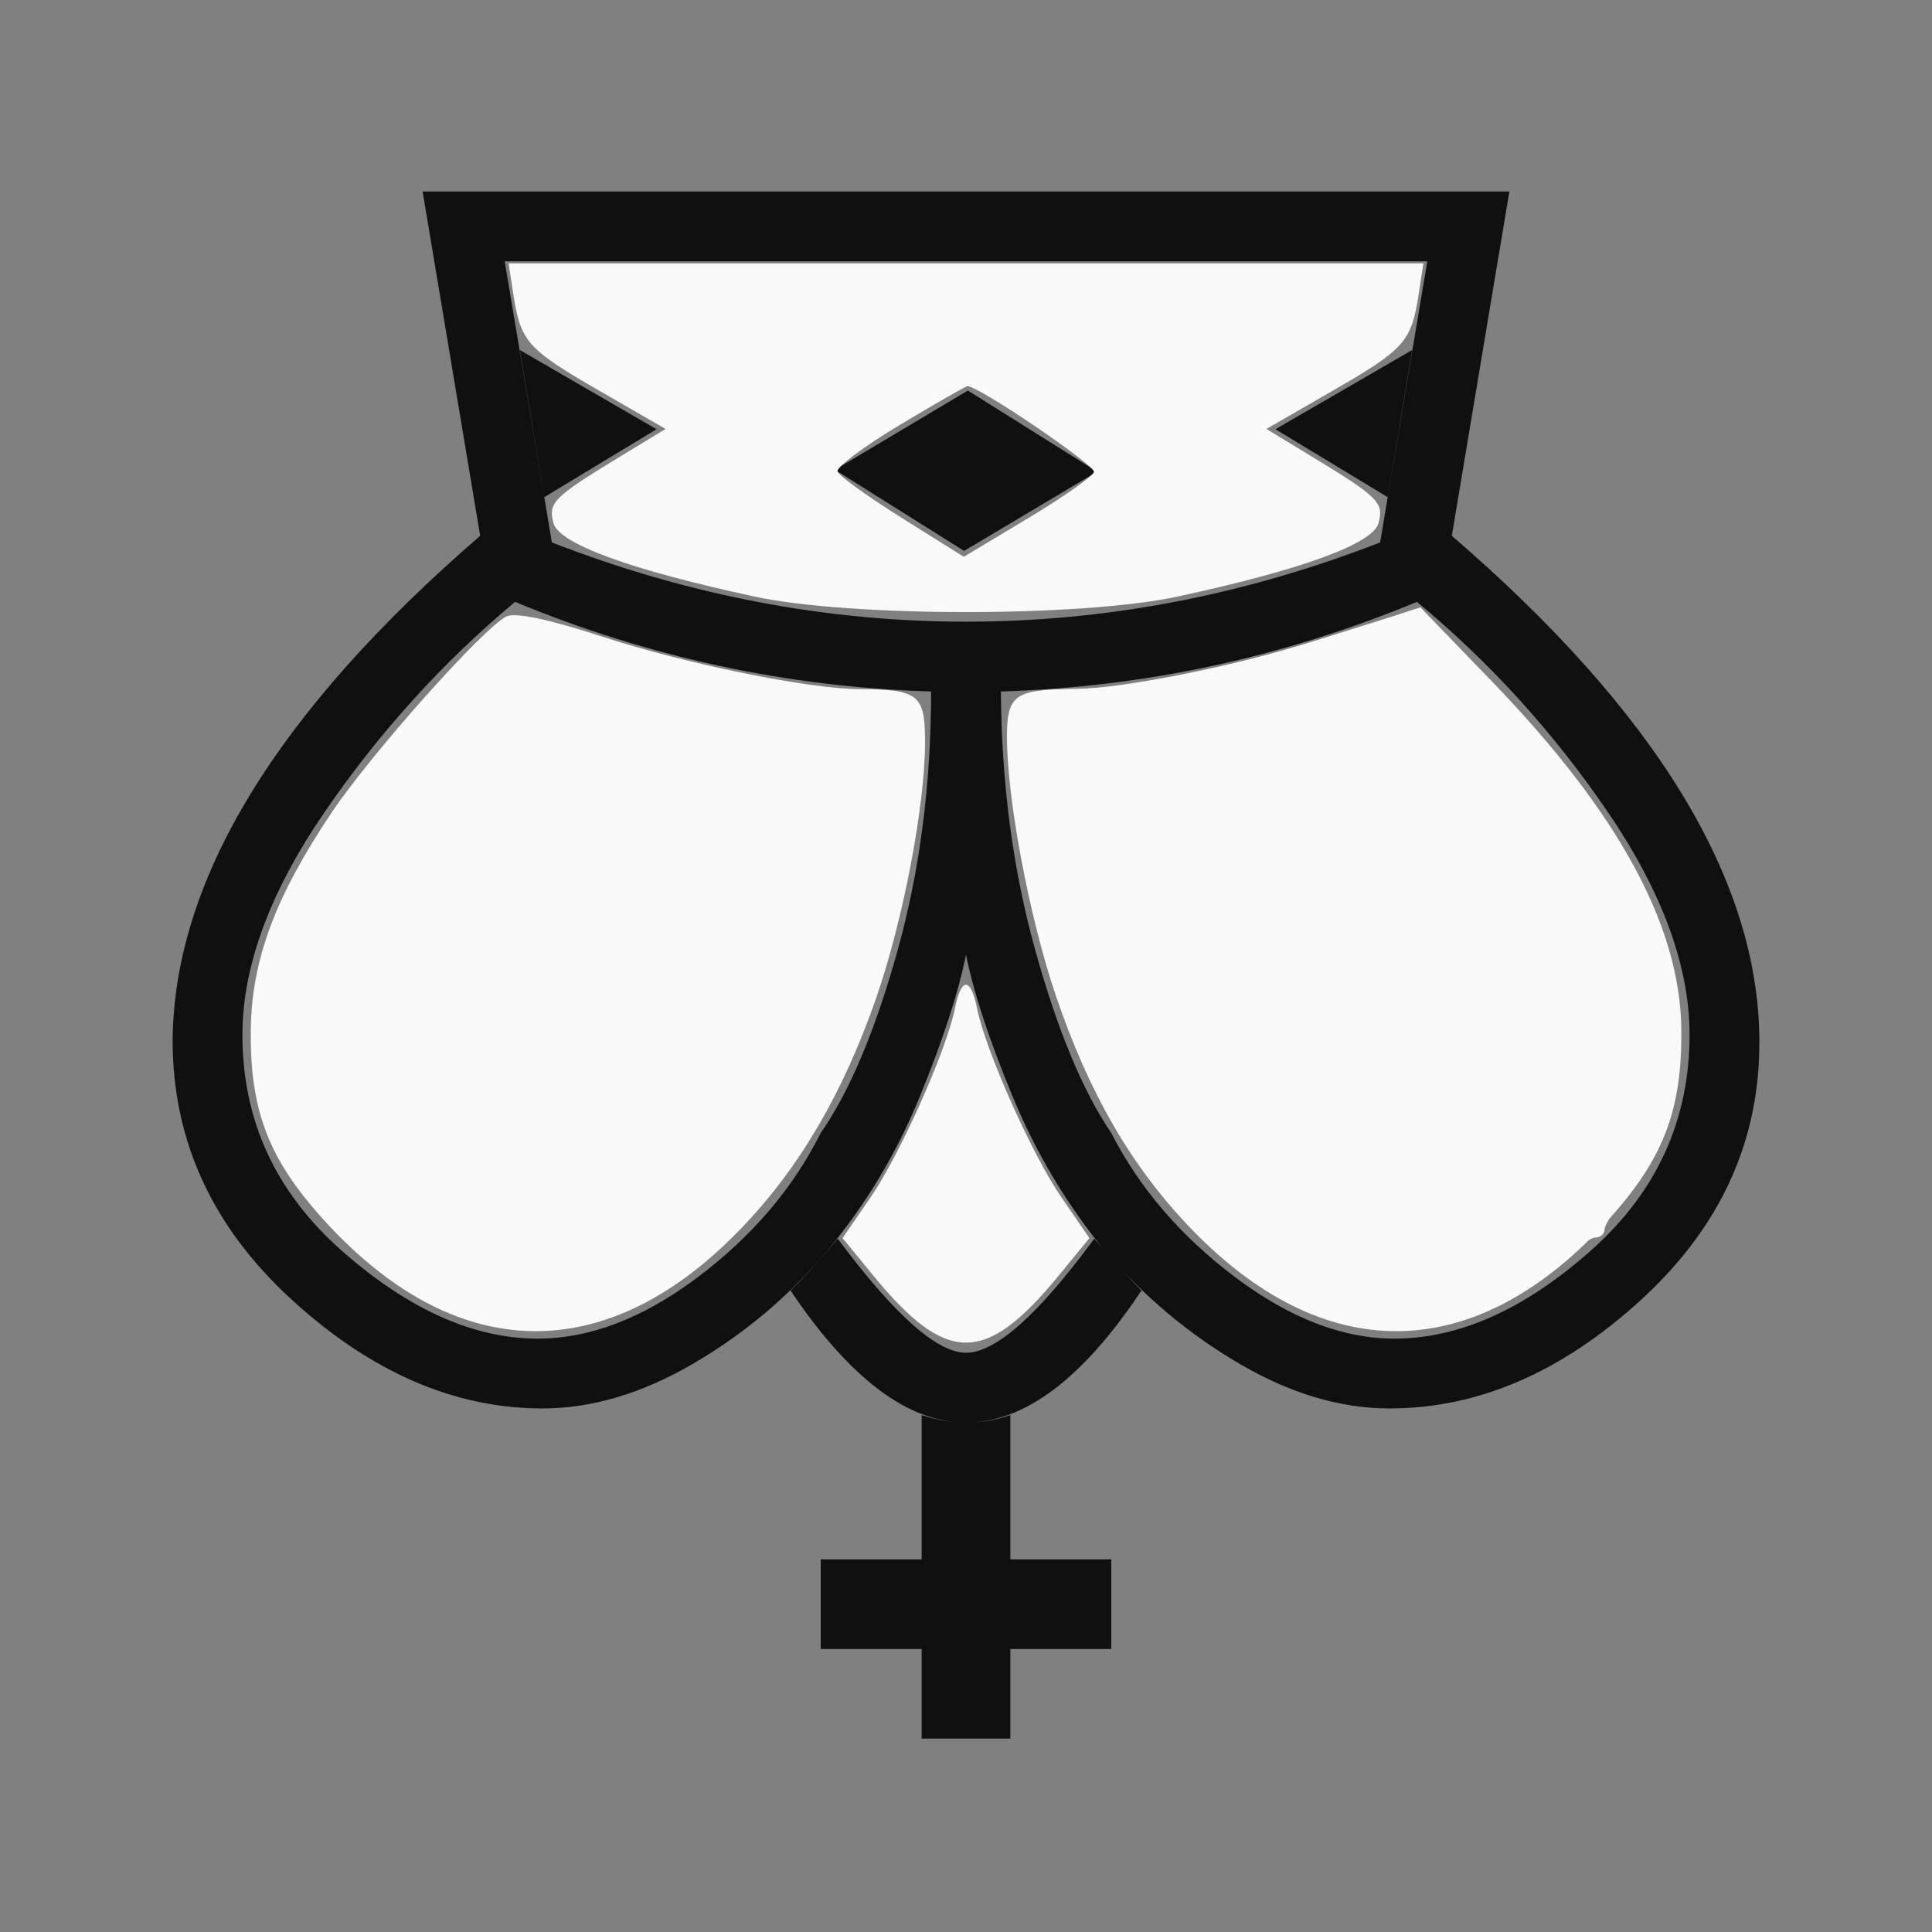<?xml version="1.0" encoding="UTF-8" standalone="no"?>
<svg
   xmlns:dc="http://purl.org/dc/elements/1.1/"
   xmlns:cc="http://creativecommons.org/ns#"
   xmlns:rdf="http://www.w3.org/1999/02/22-rdf-syntax-ns#"
   xmlns:svg="http://www.w3.org/2000/svg"
   xmlns="http://www.w3.org/2000/svg"
   xmlns:sodipodi="http://sodipodi.sourceforge.net/DTD/sodipodi-0.dtd"
   xmlns:inkscape="http://www.inkscape.org/namespaces/inkscape"
   viewBox="0 0 2048 2048"
   id="svg2"
   version="1.1"
   inkscape:version="0.91 r13725"
   width="100%"
   height="100%"
   sodipodi:docname="wK.svg">
  <rect x="0" y="0" width="2048" height="2048" fill="#808080" stroke="none"/>
  <defs
     id="defs10" />
  <sodipodi:namedview
     pagecolor="#ffffff"
     bordercolor="#666666"
     borderopacity="1"
     objecttolerance="10"
     gridtolerance="10"
     guidetolerance="10"
     inkscape:pageopacity="0"
     inkscape:pageshadow="2"
     inkscape:window-width="1280"
     inkscape:window-height="800"
     id="namedview8"
     showgrid="false"
     inkscape:zoom="0.11523438"
     inkscape:cx="1024"
     inkscape:cy="1024"
     inkscape:window-x="0"
     inkscape:window-y="0"
     inkscape:window-maximized="0"
     inkscape:current-layer="svg2" />
  <g
     transform="matrix(-1,0,0,1,2047.992,-2)"
     id="g4">
    <path
       d="m 977,1750 0,95 94,0 0,-95 107,0 0,-95 -107,0 0,-153 q -48,16 -94,0 l 0,153 -107,0 0,95 107,0 z m 47,-314 q -47,0 -136,-121 -31,36 -50,55 93,140 186,140 92,0 186,-140 -20,-19 -50,-55 -90,121 -136,121 z M 577,529 551,373 696,457 Z M 987,735 Q 986,882 950.5,1009.5 915,1137 870,1203 825,1291 738.5,1356 652,1421 570,1421 467,1421 362,1328 257,1235 257,1099 257,990 343.5,863 430,736 546,640 q 212,88 441,95 z m 37,-530 -576,0 61,365 q -325,280 -326,535 -1,159 125,274.5 126,115.5 267,115.5 78,0 158.5,-47 80.5,-47 142.5,-119 61,-74 98.5,-164.5 37.5,-90.5 49.5,-150.5 12,60 49,150.5 37,90.5 99,164.5 61,72 142,119 81,47 159,47 140,0 266,-115.5 126,-115.5 126,-274.5 -2,-255 -326,-535 l 61,-365 -576,0 z m 0,74 489,0 -50,298 q -216,84 -439,84 -223,0 -439,-84 l -50,-298 489,0 z m 447,250 26,-156 -145,84 z m -410,206 q 229,-7 441,-95 115,96 202,223 87,127 87,236 0,136 -105.5,229 -105.5,93 -207.5,93 -83,0 -169.5,-65 -86.5,-65 -130.5,-153 -46,-66 -81.5,-193.5 Q 1061,882 1061,735 Z m -176,-233 141,84 137,-86 -141,-84 z"
       id="path6"
       inkscape:connector-curvature="0"
       style="fill:#101010" />
  </g>
  <path
     style="fill:#f9f9f9;fill-opacity:1;stroke:#101010;stroke-width:0;stroke-linecap:round;stroke-linejoin:miter;stroke-miterlimit:3.8;stroke-dasharray:none;stroke-dashoffset:0;stroke-opacity:1"
     d="m 1580.519,721.263 c 134.73,139.372 200.428,259.642 201.727,369.293 1.048,88.456 -19.993,141.275 -83.192,208.835 -138.716,148.288 -296.801,148.96 -437.613,1.859 -62.504,-65.296 -107.303,-142.852 -142.493,-246.686 -27.829,-82.114 -51.475,-207.487 -51.532,-273.233 -0.038,-44.376 8.359,-50.526 69.389,-50.82 55.252,-0.266 185.22,-26.978 277.695,-57.074 l 91.119,-29.655 74.9,77.48 0,0 z"
     id="path2989"
     inkscape:connector-curvature="0" />
  <path
     style="fill:#f9f9f9;fill-opacity:1;stroke:#101010;stroke-width:0;stroke-linecap:round;stroke-linejoin:miter;stroke-miterlimit:3.8;stroke-dasharray:none;stroke-dashoffset:0;stroke-opacity:1"
     d="m 1035.739,1069.019 c 8.887,44.435 58.19,154.844 89.418,200.24 l 29.692,43.164 -32.063,39.129 c -78.297,95.551 -119.288,95.551 -197.585,0 l -32.063,-39.129 29.692,-43.164 c 31.227,-45.396 80.53,-155.806 89.417,-200.24 6.697,-33.483 16.797,-33.483 23.494,0 l 0,0 z"
     id="path2991"
     inkscape:connector-curvature="0" />
  <path
     style="fill:#f9f9f9;fill-opacity:1;stroke:#101010;stroke-width:0;stroke-linecap:round;stroke-linejoin:miter;stroke-miterlimit:3.8;stroke-dasharray:none;stroke-dashoffset:0;stroke-opacity:1"
     d="m 1577.616,720.321 c 144.201,160.88 192.661,246.864 199.54,354.042 5.051,78.712 -8.738,131.788 -47.396,182.433 -15.887,20.813 -28.886,41.714 -28.886,46.445 0,4.732 -4.366,8.603 -9.702,8.603 -5.336,0 -23.707,12.297 -40.824,27.326 -77.146,67.735 -174.227,86.489 -259.192,50.068 -155.95,-66.848 -266.03,-245.2 -309.822,-501.974 -23.774,-139.396 -17.619,-156.844 55.329,-156.844 58.32,0 162.088,-20.978 264.795,-53.531 47.743,-15.132 91.748,-28.467 97.788,-29.633 6.04,-1.166 41.307,31.713 78.371,73.065 l 0,0 z"
     id="path2993"
     inkscape:connector-curvature="0" />
  <path
     style="fill:#f9f9f9;fill-opacity:1;stroke:#101010;stroke-width:0;stroke-linecap:round;stroke-linejoin:miter;stroke-miterlimit:3.8;stroke-dasharray:none;stroke-dashoffset:0;stroke-opacity:1"
     d="m 637.884,674.685 c 88.696,28.985 218.809,55.564 273.295,55.826 62.597,0.301 69.424,5.827 69.424,56.191 0,67.358 -23.449,189.878 -52.021,271.804 -35.034,100.457 -80.949,178.925 -142.039,242.743 -140.811,147.101 -298.896,146.43 -437.613,-1.859 -63.306,-67.675 -84.296,-120.443 -83.067,-208.835 1.017,-73.188 26.162,-140.493 85.562,-229.028 41.974,-62.562 160.481,-195.585 185.363,-208.069 9.171,-4.601 45.226,2.969 101.096,21.227 z"
     id="path2995"
     inkscape:connector-curvature="0" />
  <path
     style="fill:#f9f9f9;fill-opacity:1;stroke:#101010;stroke-width:0;stroke-linecap:round;stroke-linejoin:miter;stroke-miterlimit:3.8;stroke-dasharray:none;stroke-dashoffset:0;stroke-opacity:1"
     d="m 1503.867,311.709 c -7.759,50.494 -14.791,58.425 -90.536,102.115 l -70.887,40.887 46.876,28.476 c 72.085,43.79 77.932,49.597 71.928,71.442 -6,21.83 -81.418,49.371 -212.716,77.681 -102.103,22.015 -346.977,22.015 -449.08,0 -131.298,-28.31 -206.716,-55.852 -212.716,-77.681 -6.004,-21.845 -0.156,-27.652 71.928,-71.442 l 46.876,-28.476 -70.887,-40.887 c -75.745,-43.69 -82.777,-51.621 -90.536,-102.115 l -5.001,-32.542 484.875,0 484.875,0 -5,32.542 z M 953.749,450.479 c -37.76,22.629 -67.423,44.841 -65.916,49.361 1.506,4.519 32.234,26.708 68.283,49.308 l 65.544,41.091 67.726,-40.639 c 37.249,-22.352 68.872,-44.506 70.273,-49.231 2.027,-6.836 -121.994,-91.033 -134.089,-91.033 -1.741,0 -34.06,18.515 -71.82,41.144 z"
     id="path2997"
     inkscape:connector-curvature="0" />
</svg>
